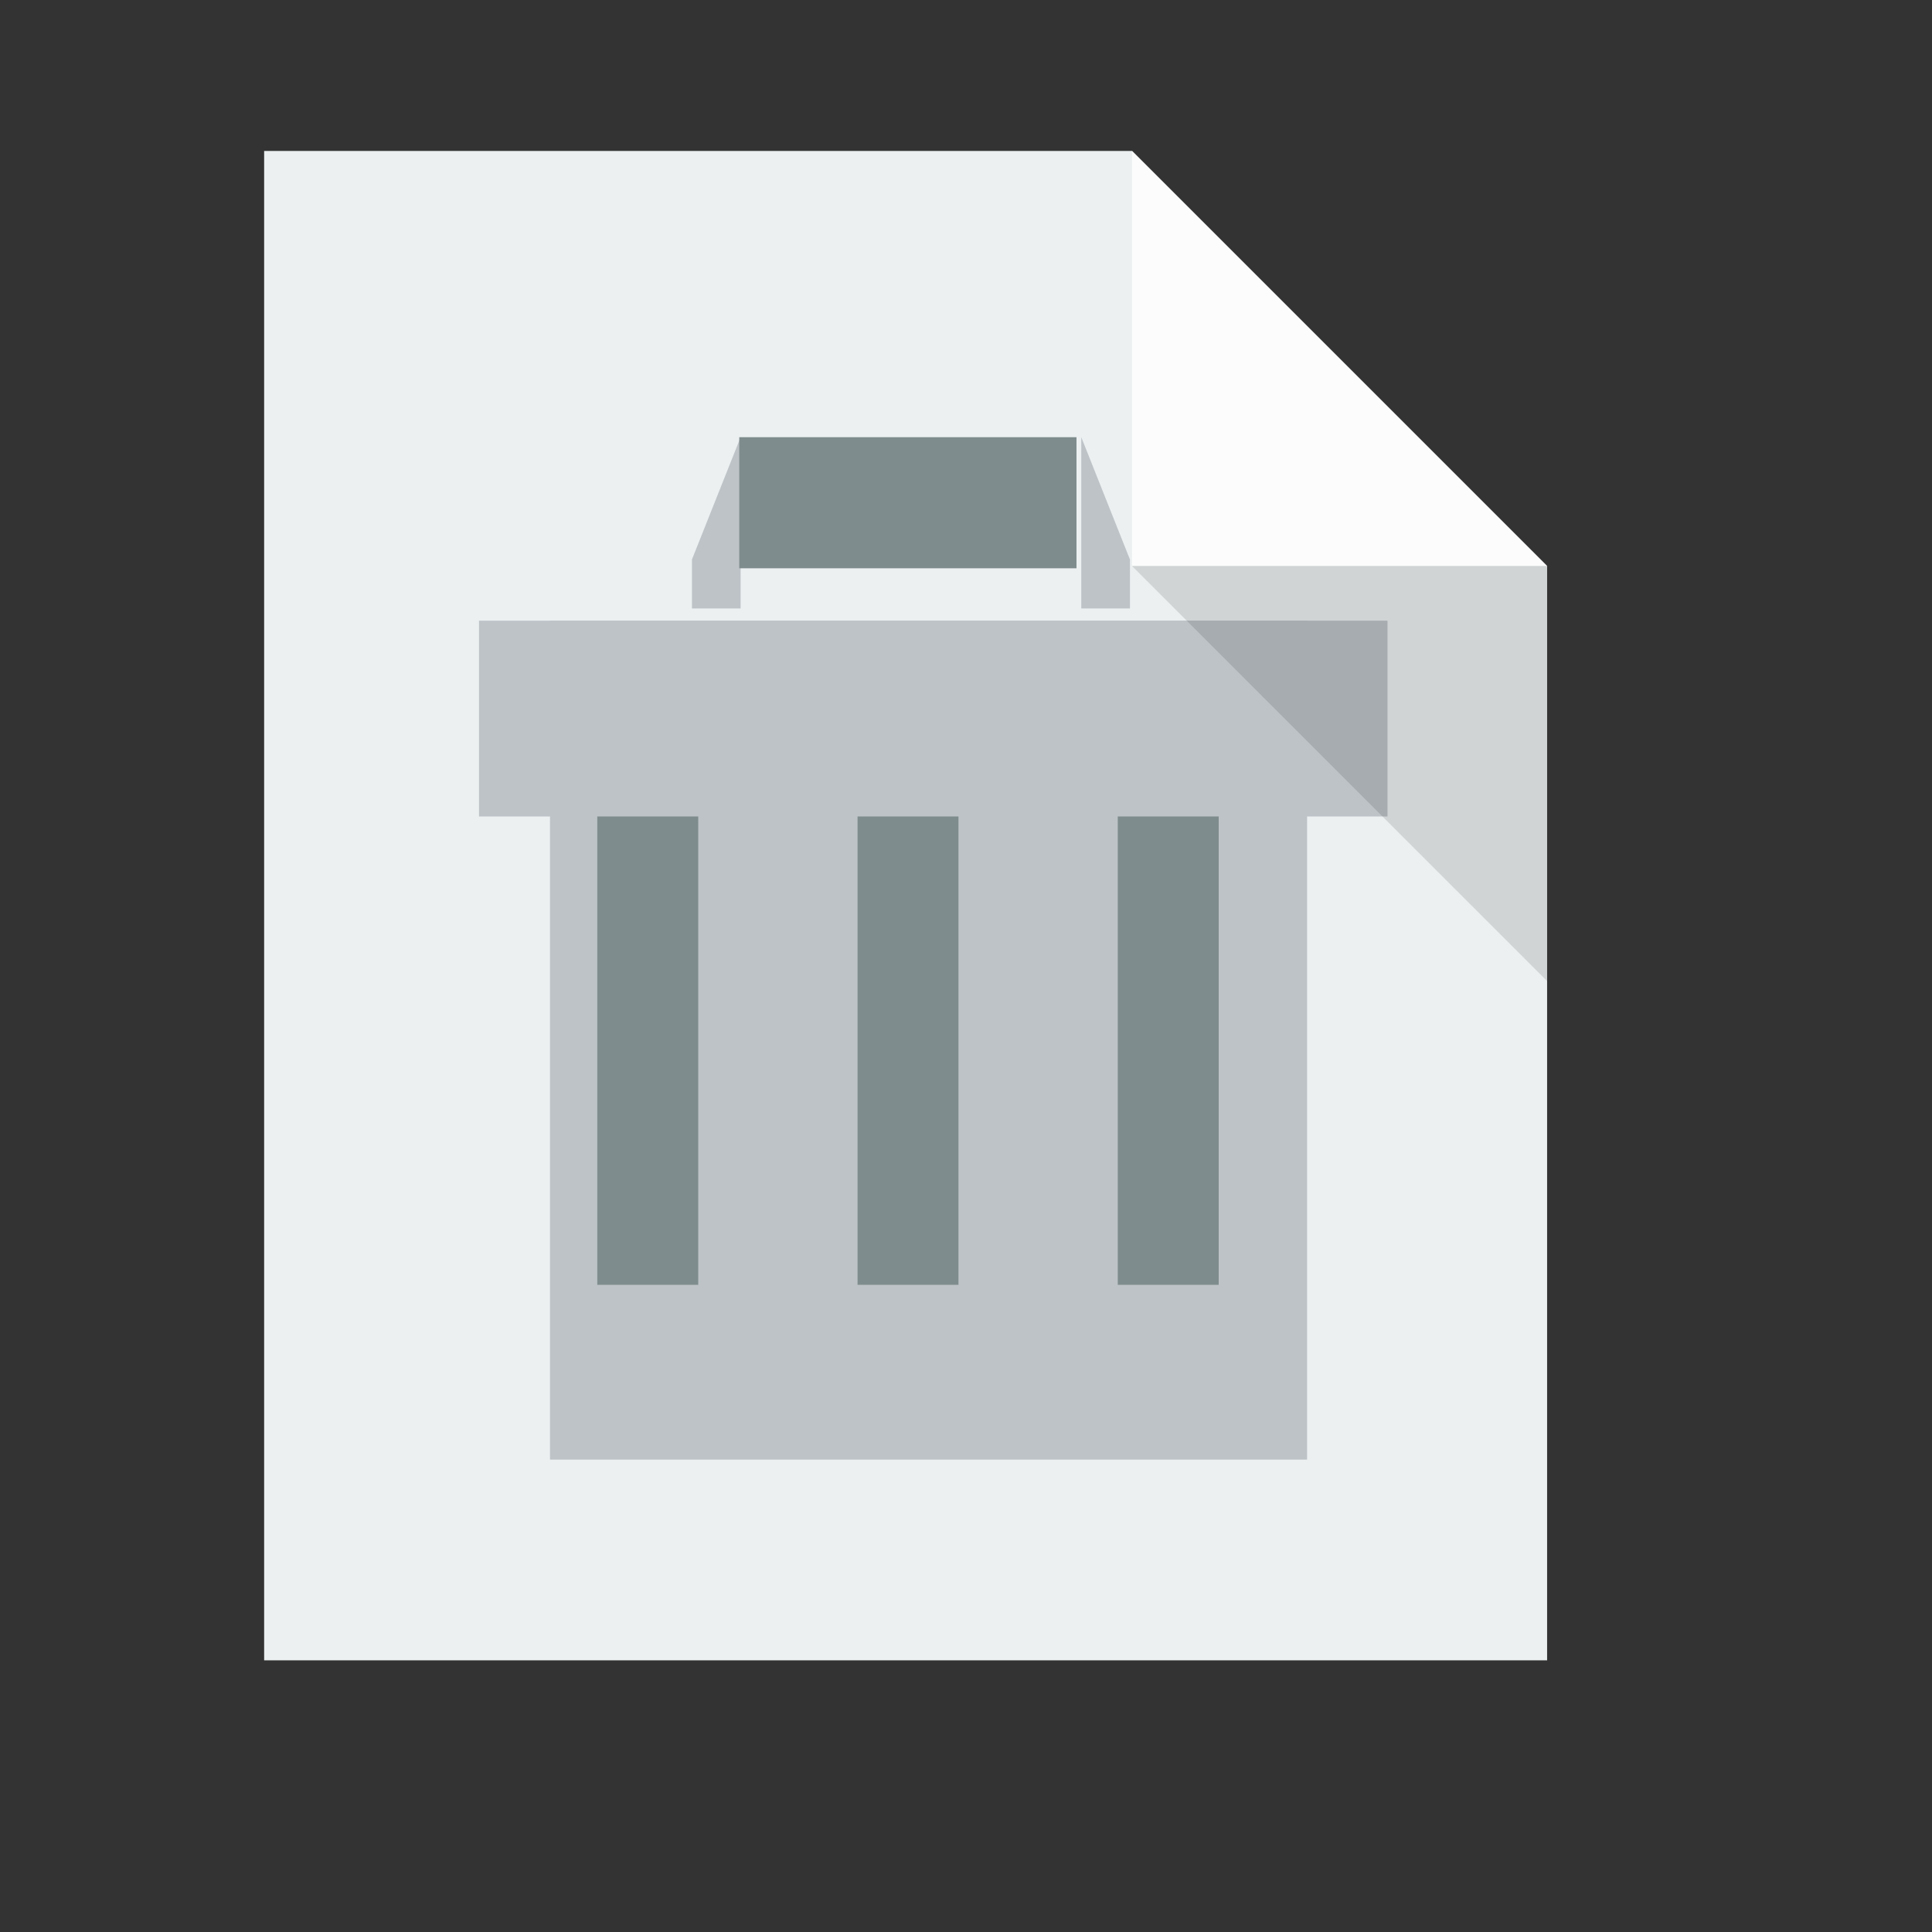 <?xml version="1.0" standalone="no"?>
<!DOCTYPE svg PUBLIC "-//W3C//DTD SVG 20010904//EN" "http://www.w3.org/TR/2001/REC-SVG-20010904/DTD/svg10.dtd">
<!-- Created using Karbon, part of Calligra: http://www.calligra.org/karbon -->
<svg xmlns="http://www.w3.org/2000/svg" xmlns:xlink="http://www.w3.org/1999/xlink" width="38.4pt" height="38.4pt">
<rect width="100%" height="100%" fill="#333333" stroke="none"/>
<defs/>
<g id="layer1">
  <path id="rect4090" transform="translate(7, 4)" style="fill:#ecf0f1" d="M0 0L0 40L34 40L34 11L23 0Z"/>
  <path id="path4151" transform="matrix(3.543 0 0 3.543 30 4)" style="fill:#fcfcfc" d="M0 0L0 3.104L3.104 3.104Z"/>
  <path id="path3284" transform="matrix(1 0 0 1 27.428 12.628)" style="fill:none" d="M0 0"/>
  <path id="path3272" transform="matrix(1 0 0 1 36.206 28.607)" style="fill:none" d="M0 0"/>
  <path id="path3274" transform="matrix(1 0 0 1 11.753 28.607)" style="fill:none" d="M0 0"/>
  <path id="path3276" transform="matrix(1 0 0 1 37.146 27.565)" style="fill:none" d="M0 0"/>
  <path id="path3278" transform="matrix(1 0 0 1 10.813 27.565)" style="fill:none" d="M0 0"/>
  <rect id="rect3280" transform="matrix(1 0 0 1 14.575 16.449)" style="fill:#bdc3c7" fill-rule="evenodd" width="15.048pt" height="16.674pt"/>
  <rect id="rect3340" transform="matrix(1 0 0 1 29.622 19.228)" style="fill:#7f8c8d" fill-rule="evenodd" width="2.006pt" height="11.116pt"/>
  <rect id="rect3330" transform="matrix(1 0 0 1 22.726 19.228)" style="fill:#7f8c8d" fill-rule="evenodd" width="2.006pt" height="11.116pt"/>
  <rect id="rect3334" transform="matrix(1 0 0 1 15.829 19.228)" style="fill:#7f8c8d" fill-rule="evenodd" width="2.006pt" height="11.116pt"/>
  <rect id="rect3282" transform="matrix(1 0 0 1 12.694 16.449)" style="fill:#bdc3c7" fill-rule="evenodd" width="18.057pt" height="3.891pt"/>
  <path id="path3296" transform="matrix(1 0 0 1 16.456 16.449)" style="fill:none" d="M0 0"/>
  <path id="path3298" transform="matrix(1 0 0 1 31.503 16.449)" style="fill:none" d="M0 0"/>
  <path id="path3376" transform="matrix(1 0 0 1 18.337 11.586)" style="fill:#bdc3c7" fill-rule="evenodd" d="M1.29 0L0 3.242L0 4.539L1.29 4.539L1.29 3.242ZM10.318 0L10.318 3.242L10.318 4.539L11.608 4.539L11.608 3.242Z"/>
  <path id="path3381" transform="matrix(1 0 0 1 19.591 11.586)" style="fill:#7f8c8d" fill-rule="evenodd" d="M0 0L0 3.474L8.937 3.474L8.937 0Z"/>
  <path id="path3302" transform="matrix(1 0 0 1 24.607 15.755)" style="fill:none" d="M0 0"/>
  <path id="path3304" transform="matrix(1 0 0 1 19.591 15.755)" style="fill:none" d="M0 0"/>
  <path id="path3306" transform="matrix(1 0 0 1 29.622 15.755)" style="fill:none" d="M0 0"/>
  <path id="path3332" transform="matrix(1 0 0 1 23.98 37.291)" style="fill:none" d="M0 0"/>
  <path id="path3336" transform="matrix(1 0 0 1 20.218 37.291)" style="fill:none" d="M0 0"/>
  <path id="path3338" transform="matrix(1 0 0 1 27.741 37.291)" style="fill:none" d="M0 0"/>
  <path id="path3268" transform="matrix(1 0 0 1 25.234 10.197)" style="fill:none" d="M0 0"/>
  <path id="path4252" transform="matrix(3.543 0 0 3.543 30 15)" style="fill:#000000" fill-opacity="0.118" d="M3.104 3.104L3.104 0L0 0Z"/>
 </g>
</svg>
